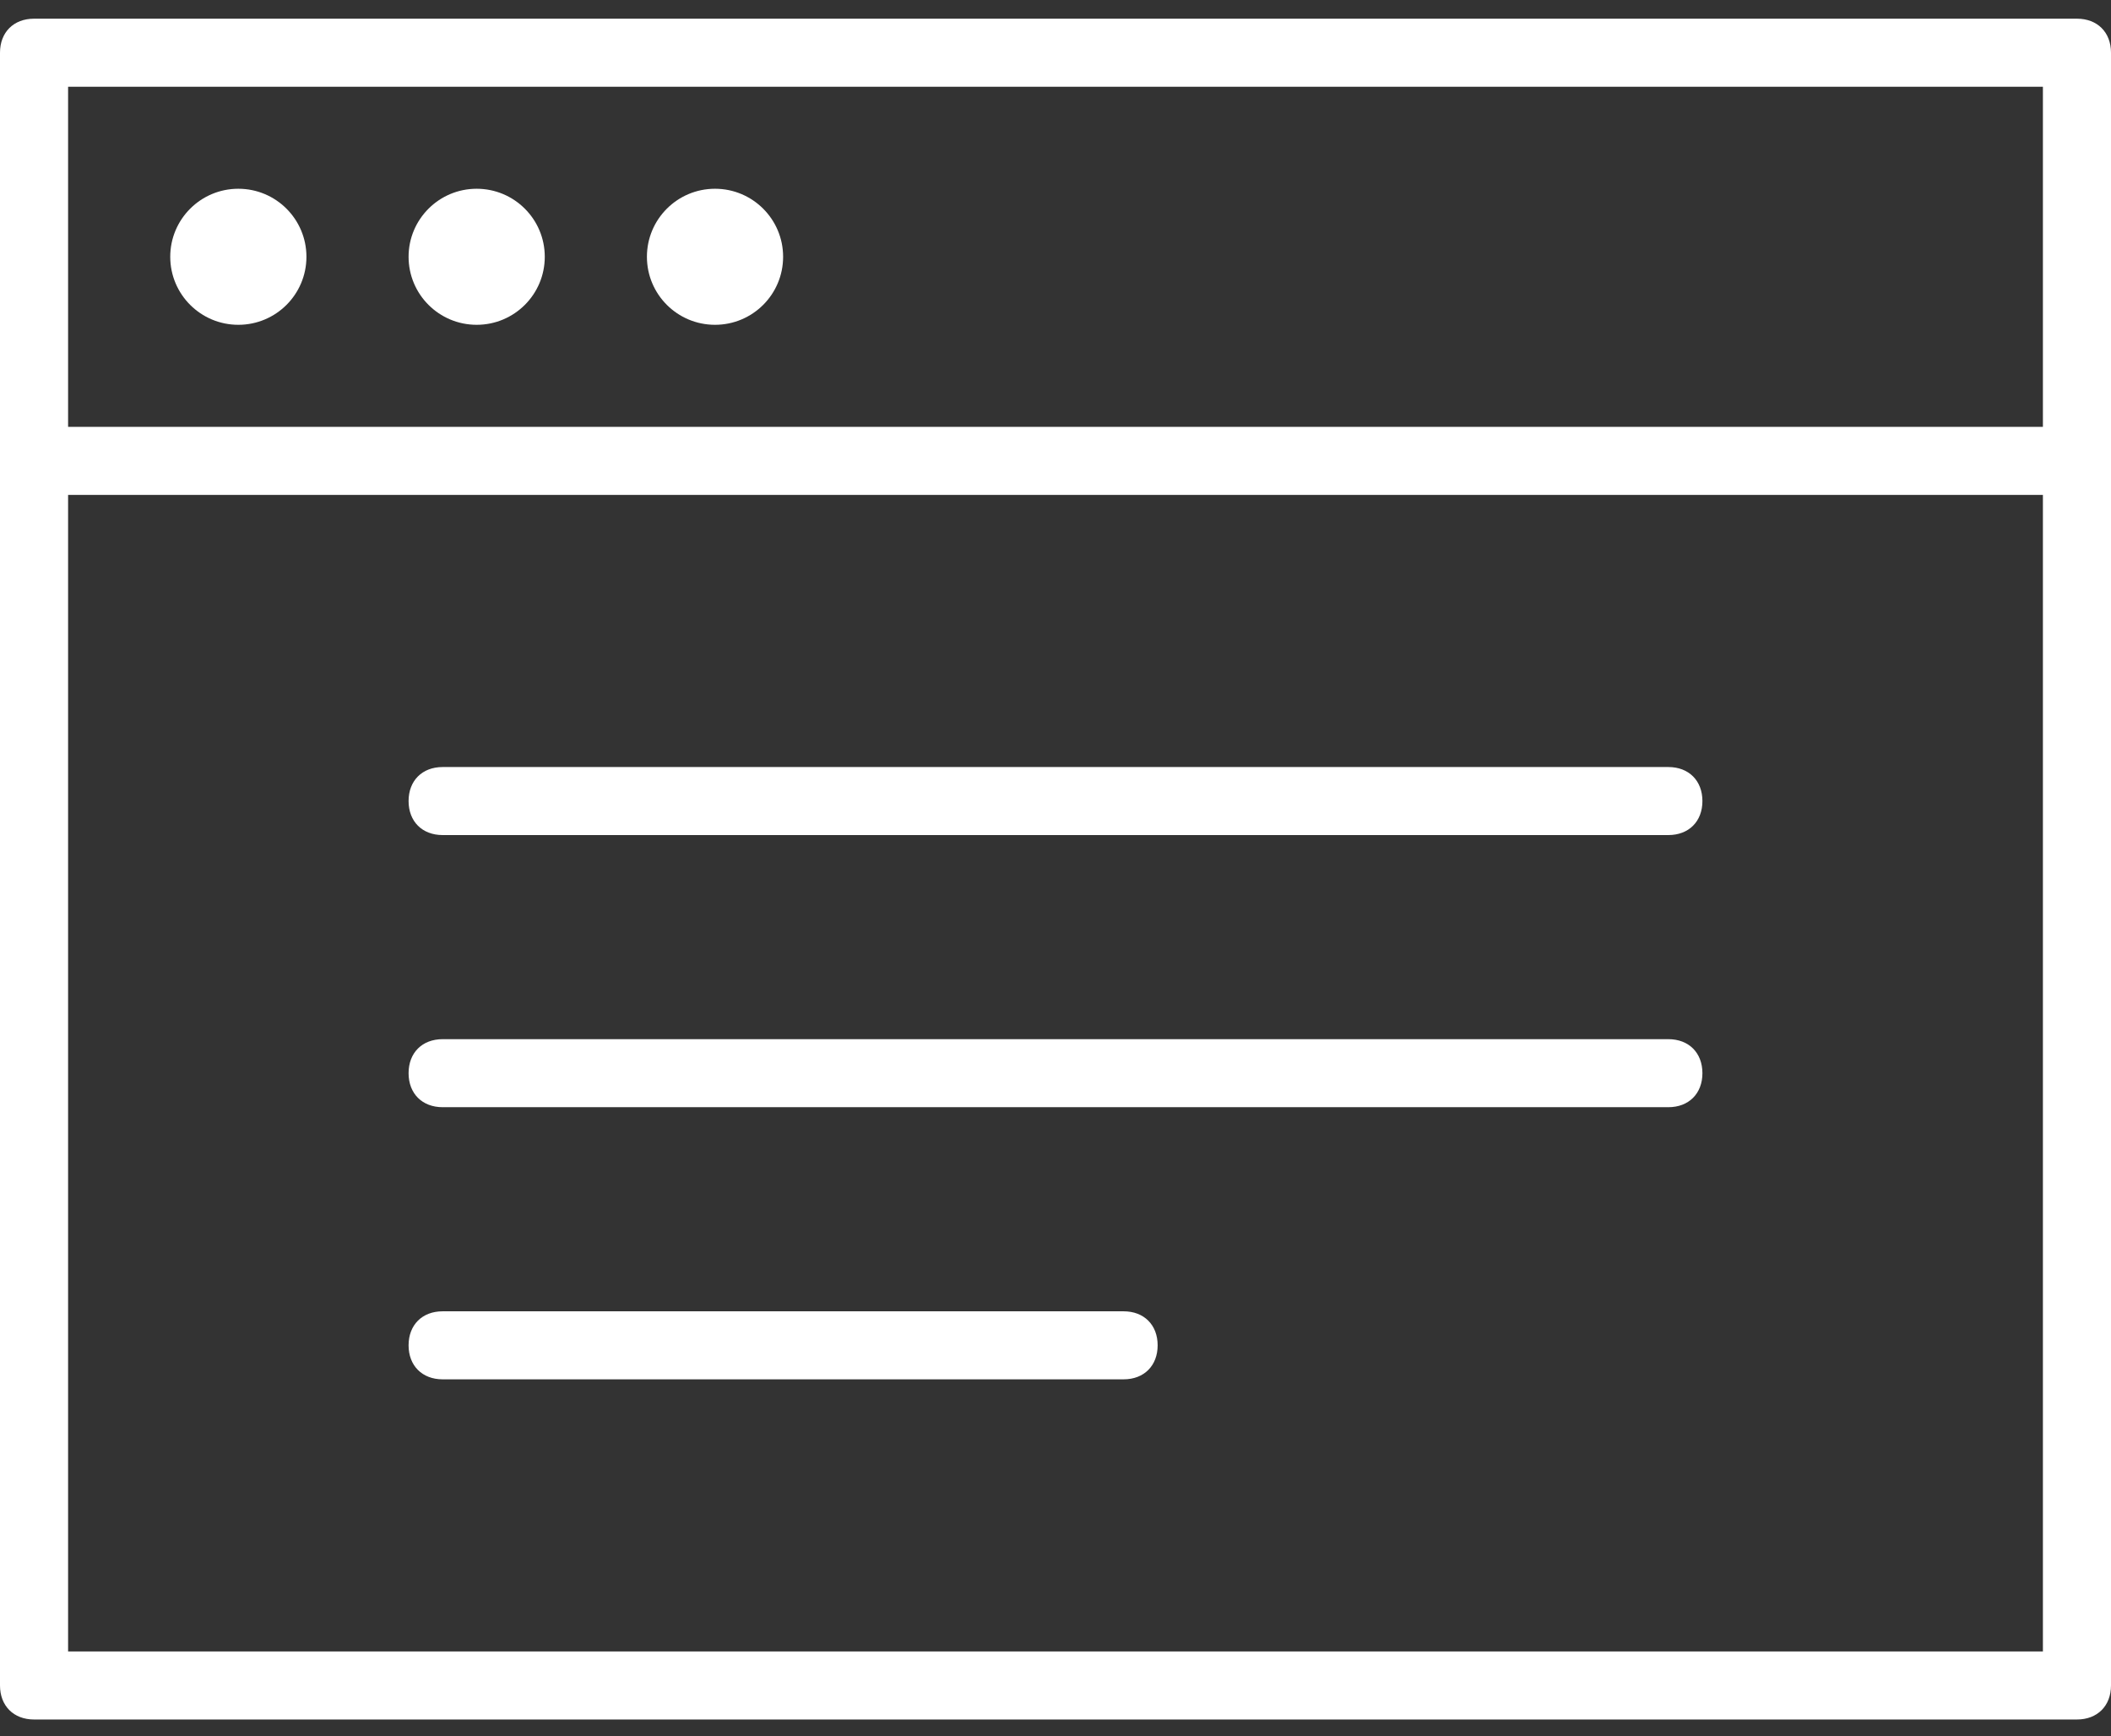 <svg width="62" height="51" viewBox="0 0 62 51" fill="none" xmlns="http://www.w3.org/2000/svg">
<rect x="0" y="0" width="62" height="51" fill="#333333" stroke="none"/>
<g clip-path="url(#clip0)">
<path d="M61 0.549H1C0.4 0.549 0 0.948 0 1.548V49.505C0 50.104 0.4 50.504 1 50.504H61C61.6 50.504 62 50.104 62 49.505V1.548C62 0.948 61.6 0.549 61 0.549ZM60 48.506H2V14.536H60V48.506ZM60 12.538H2V2.547H60V12.538Z" fill="white"/>
<path d="M13 32.52H49C49.6 32.52 50 32.12 50 31.521C50 30.921 49.6 30.522 49 30.522H13C12.4 30.522 12 30.921 12 31.521C12 32.12 12.4 32.52 13 32.52Z" fill="white"/>
<path d="M13 40.513H33C33.6 40.513 34 40.113 34 39.514C34 38.914 33.6 38.515 33 38.515H13C12.4 38.515 12 38.914 12 39.514C12 40.113 12.4 40.513 13 40.513Z" fill="white"/>
<path d="M13 24.527H49C49.6 24.527 50 24.128 50 23.528C50 22.929 49.6 22.529 49 22.529H13C12.4 22.529 12 22.929 12 23.528C12 24.128 12.4 24.527 13 24.527Z" fill="white"/>
<path d="M7 9.54C8.105 9.54 9 8.646 9 7.542C9 6.439 8.105 5.544 7 5.544C5.895 5.544 5 6.439 5 7.542C5 8.646 5.895 9.54 7 9.54Z" fill="white"/>
<path d="M14 9.54C15.105 9.54 16 8.646 16 7.542C16 6.439 15.105 5.544 14 5.544C12.895 5.544 12 6.439 12 7.542C12 8.646 12.895 9.54 14 9.54Z" fill="white"/>
<path d="M21 9.54C22.105 9.54 23 8.646 23 7.542C23 6.439 22.105 5.544 21 5.544C19.895 5.544 19 6.439 19 7.542C19 8.646 19.895 9.54 21 9.54Z" fill="white"/>
</g>
<defs>
<clipPath id="clip0">
<rect width="62" height="49.955" fill="white" transform="translate(0 0.549)"/>
</clipPath>
</defs>
</svg>
